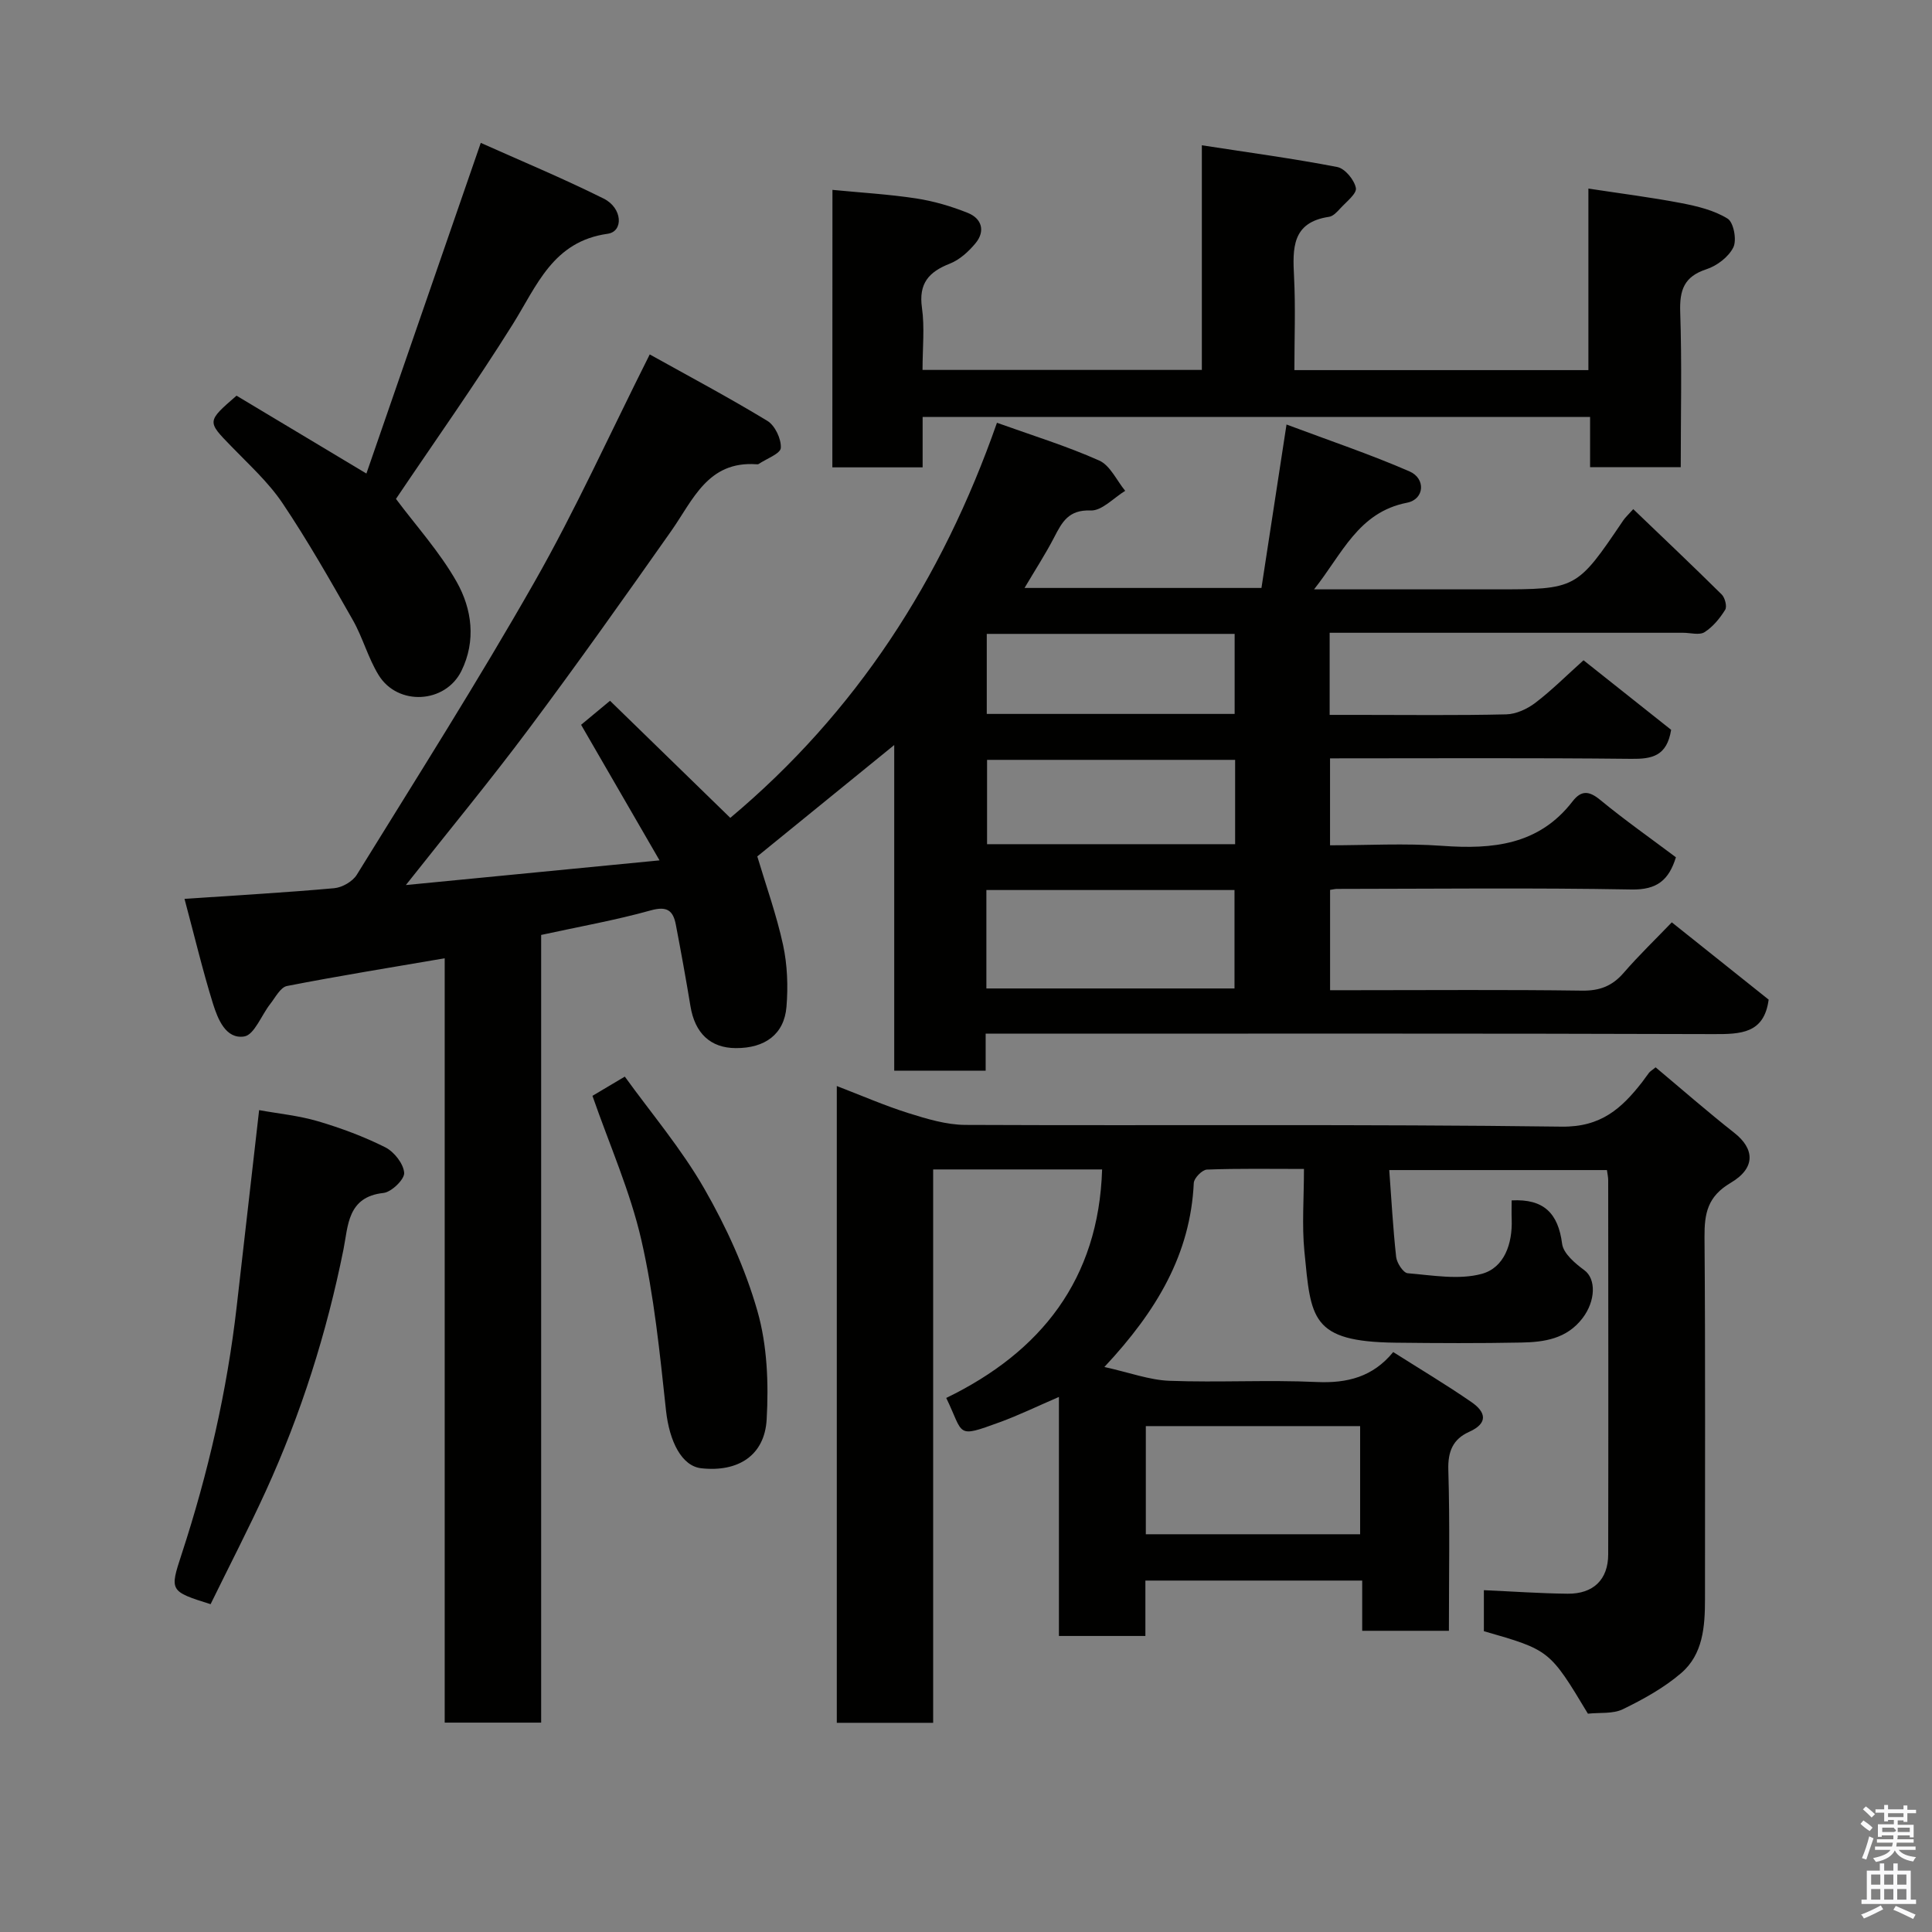 <svg enable-background="new 0 0 400 400" viewBox="0 0 400 400" xmlns="http://www.w3.org/2000/svg"><rect x="0" y="0" width="400" height="400" fill="#808080" stroke="none"/><path d="m385.2 377.6.6-.7c.6.4 1.3.9 1.9 1.5l-.6.7c-.8-.5-1.4-1-1.9-1.5zm.3 7.1c.6-1.4 1.1-2.9 1.5-4.5.3.1.6.3.9.4-.5 1.4-1 2.9-1.5 4.4zm.2-10.1.6-.6c.7.5 1.3 1.1 1.9 1.6l-.7.7c-.6-.6-1.2-1.2-1.8-1.7zm8.4-.8h.8v.9h1.8v.7h-1.8v1.8h-.8v-.3h-1.2v.9h3.3v2.6h-.8v-.4h-2.5c0 .3 0 .6-.1.8h3.4v.7h-3.5c0 .3-.1.6-.1.8h4v.7h-3.5c.7.9 1.9 1.3 3.6 1.5-.2.2-.4.5-.6.9-1.9-.3-3.2-1.1-3.8-2.3-.5 1.1-1.8 2-3.9 2.4-.2-.3-.4-.5-.6-.8 1.9-.4 3.1-.9 3.6-1.7h-3.2v-.7h3.5c.1-.2.1-.5.2-.8h-3.3v-.7h3.4c0-.2 0-.5 0-.8h-2.4v.3h-.8v-2.6h3.3v-.9h-1.2v.3h-.8v-1.8h-1.8v-.7h1.8v-.9h.8v.9h3.2zm-4.4 5.5h2.4c1-.3 0-.6 0-.9h-2.4zm1.2-3.1h3.2v-.8h-3.2zm4.4 2.2h-2.4v.9h2.5v-.9z" fill="#fafafb"/><path d="m389.2 385.8h.9v1.5h1.9v-1.5h.9v1.5h2.7v6h1.1v.9h-11.3v-.9h1.1v-6h2.7zm.2 8.7.5.8c-1.2.6-2.5 1.3-4 1.9-.2-.3-.3-.6-.6-.8 1.6-.6 3-1.3 4.1-1.9zm-2-4.3h1.9v-2.1h-1.9zm0 3.1h1.9v-2.2h-1.9zm2.7-3.1h1.9v-2.1h-1.9zm0 3.1h1.9v-2.2h-1.9zm2.4 1.3c1.4.6 2.7 1.2 4.1 1.8l-.5.9c-1.5-.7-2.8-1.4-4.1-1.9zm2.2-6.5h-1.9v2.1h1.9zm-1.9 5.2h1.9v-2.2h-1.9z" fill="#fafafb"/><g fill="#010100"><path d="m38.2 186.1c11.32-.77 21.18-1.32 31.01-2.21 1.65-.15 3.8-1.39 4.66-2.78 12.43-20.13 25.12-40.11 36.81-60.66 8.47-14.88 15.54-30.55 23.84-47.07 7.86 4.38 16.25 8.84 24.36 13.76 1.58.96 2.89 3.74 2.78 5.59-.07 1.2-2.95 2.23-4.58 3.33-.12.08-.33.08-.49.06-10.06-.7-13.1 7.39-17.63 13.83-9.68 13.75-19.4 27.48-29.47 40.95-8.01 10.73-16.55 21.06-25.46 32.34 17.59-1.71 34.46-3.35 52.52-5.11-5.63-9.73-10.81-18.69-16.24-28.07 1.58-1.31 3.49-2.9 5.99-4.97 7.88 7.67 16.11 15.69 24.9 24.24 26-21.8 43.81-49.24 55.21-81.8 7.32 2.63 14.43 4.81 21.17 7.82 2.27 1.01 3.61 4.12 5.38 6.27-2.38 1.45-4.82 4.16-7.14 4.07-4.57-.19-5.92 2.38-7.56 5.55-1.78 3.44-3.9 6.7-6.14 10.49h49.05c1.64-10.73 3.31-21.61 5.19-33.84 8.91 3.34 17.33 6.17 25.45 9.7 3.42 1.48 3.13 5.78-.49 6.49-10.11 1.97-13.41 10.58-19.26 17.94h37.44c16.92 0 16.92 0 26.56-14.25.44-.65 1.05-1.2 2.09-2.36 6.24 5.99 12.34 11.76 18.31 17.67.68.67 1.14 2.5.72 3.17-1.1 1.77-2.54 3.53-4.27 4.63-1.07.68-2.92.13-4.42.13-22.5 0-45 0-67.5 0-1.8 0-3.6 0-5.7 0v17h6.07c10.17 0 20.34.13 30.5-.11 2.05-.05 4.35-1.12 6.02-2.39 3.4-2.59 6.44-5.65 9.97-8.81 6.18 4.91 12.3 9.76 18.14 14.4-.88 5.46-3.95 6.06-8.26 6.01-20.65-.22-41.31-.1-62.36-.1v18c7.7 0 15.5-.45 23.23.11 10.44.76 20-.16 26.97-9.19 1.82-2.36 3.44-2.22 5.77-.29 5.04 4.15 10.39 7.91 15.64 11.85-1.46 4.72-3.91 6.77-9.21 6.67-20.33-.37-40.66-.14-61-.12-.33 0-.66.09-1.39.2v20.77h5.17c15.67 0 31.33-.13 47 .09 3.67.05 6.26-.96 8.62-3.69 3.16-3.65 6.65-7 9.96-10.45 7.01 5.59 13.66 10.9 20.05 16-.93 7.03-5.75 7.16-11.41 7.14-48.17-.16-96.33-.09-144.5-.09-1.95 0-3.91 0-6.2 0v7.66c-6.4 0-12.46 0-18.93 0 0-22.31 0-44.57 0-67.42-9.85 8.02-19.17 15.6-28.35 23.06 1.79 6 3.98 12.09 5.34 18.35.89 4.14 1.05 8.57.7 12.8-.47 5.68-4.46 8.58-10.51 8.54-5.24-.03-8.45-3.08-9.37-8.69-.93-5.63-1.95-11.24-3.02-16.84-.55-2.9-1.77-3.94-5.18-2.99-7.34 2.05-14.89 3.38-22.71 5.09v163.08c-6.73 0-13.11 0-19.97 0 0-52.81 0-105.57 0-158.25-11.19 1.92-21.95 3.65-32.65 5.74-1.35.26-2.41 2.37-3.47 3.72-1.83 2.32-3.3 6.4-5.39 6.73-3.82.6-5.46-3.61-6.46-6.77-2.15-6.92-3.83-14-5.9-21.72zm166.02 18.55h51.37c0-7.08 0-13.79 0-20.38-17.32 0-34.24 0-51.37 0zm51.5-29.87c0-6.18 0-11.77 0-17.46-17.31 0-34.34 0-51.36 0v17.46zm-.1-26.97c0-5.85 0-11.23 0-16.57-17.3 0-34.21 0-51.32 0v16.57z"/><path d="m228.18 242.12c-11.49 0-22.96 0-34.98 0v114.57c-6.92 0-13.31 0-19.95 0 0-43.88 0-87.61 0-131.84 5.13 1.97 9.88 4.05 14.8 5.6 3.83 1.2 7.87 2.43 11.81 2.45 41.16.18 82.32-.18 123.47.36 8.16.11 12.41-3.79 16.65-9.21.5-.64.94-1.33 1.45-1.97.2-.25.51-.43 1.35-1.1 5.35 4.48 10.72 9.18 16.32 13.59 4.04 3.18 4.57 7.17-.79 10.33-4.78 2.82-5.44 6.31-5.41 11.21.2 24.99.08 49.99.1 74.98 0 5.67-.4 11.44-4.96 15.33-3.55 3.04-7.8 5.39-12.03 7.45-2.06 1.01-4.78.66-7.25.93-7.92-13.17-7.92-13.17-21.54-17.08 0-2.7 0-5.46 0-8.49 5.91.26 11.62.67 17.33.73 5.33.06 8.4-2.92 8.41-8.13.05-25.83.02-51.65 0-77.48 0-.63-.15-1.26-.26-2.1-14.79 0-29.39 0-45.07 0 .45 6.03.77 12.03 1.43 18 .14 1.24 1.48 3.29 2.39 3.36 5.12.42 10.57 1.42 15.33.13 4.67-1.27 6.38-6.24 6.2-11.28-.05-1.31-.01-2.63-.01-3.93 6.67-.36 9.64 2.68 10.45 8.99.26 2.01 2.7 4.06 4.6 5.46 2.46 1.8 2.35 6.37-.37 9.93-3.27 4.29-7.92 4.96-12.68 5.05-8.66.17-17.33.13-25.99.03-17.63-.2-17.55-5.01-18.92-18.91-.53-5.42-.09-10.94-.09-17.06-6.9 0-13.5-.12-20.09.13-.98.04-2.67 1.76-2.72 2.77-.69 14.69-7.6 26.43-18.51 38.1 5.23 1.16 9.32 2.7 13.46 2.86 10.15.38 20.34-.22 30.48.25 6.37.29 11.65-1.06 15.86-6.2 5.55 3.52 11.01 6.77 16.23 10.38 2.9 2.01 3.55 4.32-.53 6.15-3.32 1.49-4.41 4.04-4.29 7.88.33 10.97.12 21.96.12 33.3-5.96 0-11.68 0-17.95 0 0-3.38 0-6.78 0-10.4-15.14 0-29.74 0-44.89 0v11.47c-6.14 0-11.74 0-17.9 0 0-16.22 0-32.6 0-49.49-4.52 1.95-8.32 3.8-12.27 5.24-9.18 3.35-7.36 2.61-11.06-5.03 19.62-9.52 31.56-24.55 32.27-47.31zm9.05 75.53h44.37c0-7.74 0-15.11 0-22.39-14.98 0-29.57 0-44.37 0z"/><path d="m172.35 39.31c5.94.58 11.68.91 17.32 1.77 3.65.56 7.3 1.63 10.73 3.01 2.87 1.16 3.64 3.76 1.58 6.26-1.43 1.73-3.3 3.44-5.34 4.24-4.36 1.71-6.47 4.1-5.76 9.13.58 4.08.12 8.3.12 12.87h57.83c0-14.89 0-29.95 0-46.51 9.84 1.52 18.99 2.75 28.04 4.5 1.59.31 3.52 2.65 3.85 4.34.23 1.16-1.98 2.86-3.21 4.21-.66.72-1.49 1.64-2.35 1.76-7.72 1.14-7.54 6.54-7.24 12.44.32 6.3.07 12.62.07 19.3h60.87c0-12.38 0-24.79 0-37.59 6.77 1.04 13.04 1.82 19.22 3.01 3.32.64 6.81 1.48 9.61 3.22 1.24.77 1.93 4.42 1.18 5.94-.98 1.99-3.4 3.83-5.59 4.54-4.63 1.52-5.56 4.32-5.41 8.85.36 10.61.11 21.24.11 32.12-6.36 0-12.29 0-18.77 0 0-3.3 0-6.69 0-10.4-46.24 0-91.94 0-138.19 0v10.44c-6.47 0-12.4 0-18.69 0 .02-19.08.02-38.14.02-57.45z"/><path d="m48.97 81.92c8.49 5.09 17.15 10.27 26.89 16.12 7.77-22.47 15.57-45.02 23.68-68.46 8.1 3.63 16.92 7.29 25.45 11.54 3.91 1.95 4.13 6.82.82 7.28-11.35 1.59-14.64 10.74-19.67 18.77-7.78 12.43-16.28 24.41-24.16 36.12 4.13 5.54 9.05 10.96 12.57 17.18 3.17 5.61 4.05 12.21.98 18.44-3.33 6.76-13.17 7.31-17.14.86-2.19-3.56-3.28-7.78-5.36-11.43-4.65-8.18-9.31-16.38-14.55-24.18-2.92-4.34-6.93-7.96-10.6-11.76-5.02-5.17-5.09-5.11 1.09-10.48z"/><path d="m43.6 332.13c-8.49-2.66-8.48-2.77-6.01-10.31 5.48-16.74 9.42-33.84 11.42-51.36 1.52-13.33 3.05-26.66 4.64-40.62 3.99.73 8.19 1.13 12.16 2.3 4.78 1.41 9.52 3.17 13.96 5.4 1.83.92 3.77 3.39 3.91 5.28.1 1.34-2.63 3.99-4.29 4.17-7.5.8-7.3 6.85-8.28 11.71-3.48 17.29-8.76 33.98-16.08 50.01-3.58 7.83-7.55 15.48-11.43 23.42z"/><path d="m122.66 226.88c1.85-1.1 3.81-2.26 6.7-3.98 5.44 7.54 11.7 14.92 16.44 23.17 4.58 7.97 8.5 16.57 11.02 25.38 2.03 7.1 2.33 14.97 1.91 22.42-.42 7.51-5.95 10.95-13.52 10.12-4.08-.44-6.62-5.56-7.32-11.96-1.28-11.83-2.46-23.76-5.11-35.32-2.3-10.04-6.57-19.62-10.12-29.83z"/></g></svg>